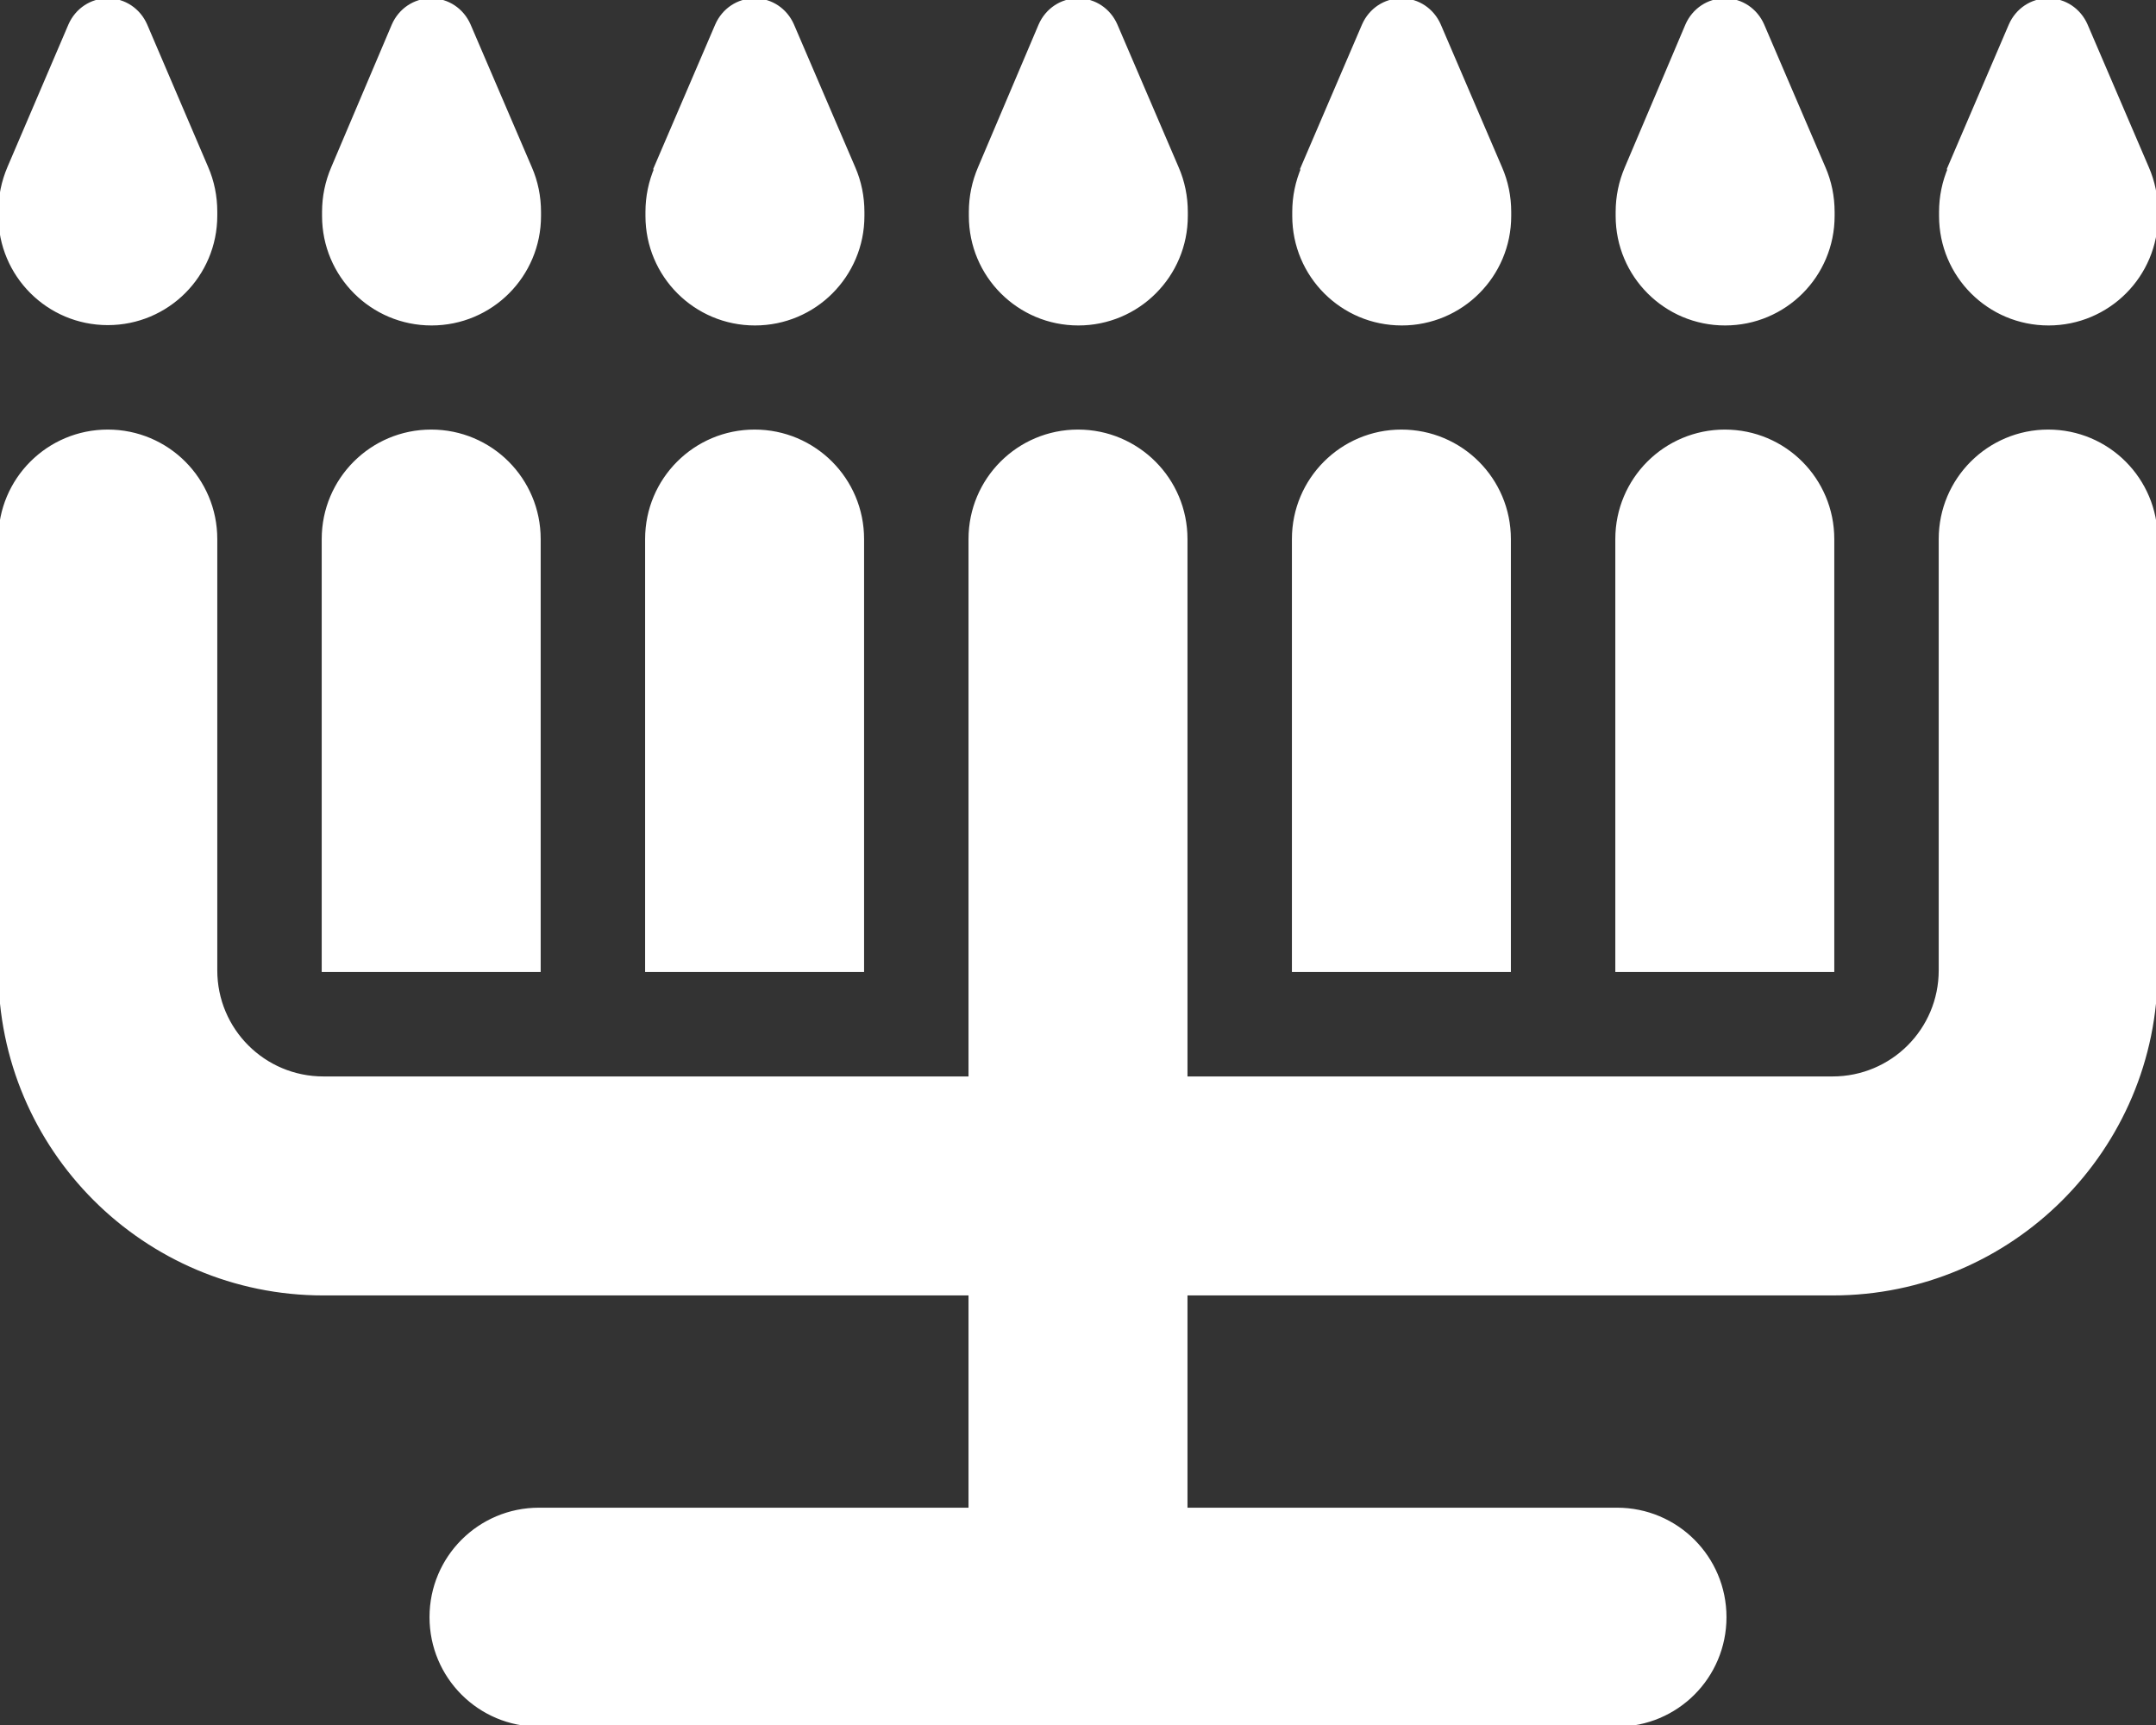 <svg xmlns="http://www.w3.org/2000/svg" viewBox="0 0 640 512"><rect x="0" y="0" width="640" height="512" fill="#333333" stroke="none"/><!--! Font Awesome Free 6.7.2 by @fontawesome - https://fontawesome.com License - https://fontawesome.com/license/free (Icons: CC BY 4.0, Fonts: SIL OFL 1.1, Code: MIT License) Copyright 2024 Fonticons, Inc. --><path stroke="white" fill="white" d="M20.8 7.4C22.8 2.9 27.1 0 32 0s9.2 2.9 11.2 7.4L61.3 49.7c1.8 4.1 2.7 8.6 2.7 13.1L64 64c0 17.7-14.3 32-32 32S0 81.7 0 64l0-1.2c0-4.5 .9-8.9 2.7-13.1L20.8 7.4zm96 0C118.8 2.9 123.1 0 128 0s9.2 2.9 11.2 7.4l18.2 42.4c1.8 4.1 2.7 8.6 2.7 13.1l0 1.2c0 17.7-14.3 32-32 32s-32-14.3-32-32l0-1.2c0-4.5 .9-8.9 2.7-13.1L116.8 7.4zm77.8 42.4L212.8 7.4C214.8 2.9 219.1 0 224 0s9.2 2.9 11.2 7.4l18.2 42.4c1.8 4.1 2.7 8.6 2.7 13.1l0 1.2c0 17.7-14.3 32-32 32s-32-14.3-32-32l0-1.2c0-4.5 .9-8.9 2.7-13.1zM308.8 7.4C310.8 2.9 315.1 0 320 0s9.2 2.9 11.2 7.4l18.2 42.4c1.8 4.1 2.7 8.6 2.7 13.1l0 1.2c0 17.7-14.3 32-32 32s-32-14.3-32-32l0-1.2c0-4.5 .9-8.9 2.7-13.1L308.8 7.4zm77.8 42.4L404.8 7.4C406.8 2.9 411.1 0 416 0s9.2 2.9 11.2 7.4l18.2 42.4c1.8 4.1 2.7 8.6 2.7 13.1l0 1.2c0 17.7-14.3 32-32 32s-32-14.3-32-32l0-1.2c0-4.5 .9-8.9 2.7-13.1zM500.8 7.4C502.8 2.9 507.1 0 512 0s9.2 2.9 11.2 7.4l18.2 42.4c1.8 4.1 2.7 8.6 2.7 13.1l0 1.2c0 17.7-14.3 32-32 32s-32-14.3-32-32l0-1.2c0-4.5 .9-8.9 2.7-13.1L500.8 7.4zm77.8 42.4L596.8 7.4C598.8 2.9 603.1 0 608 0s9.2 2.9 11.2 7.4l18.2 42.4c1.8 4.1 2.7 8.6 2.7 13.1l0 1.2c0 17.7-14.3 32-32 32s-32-14.3-32-32l0-1.2c0-4.5 .9-8.9 2.7-13.1zM32 128c17.7 0 32 14.3 32 32l0 128c0 17.7 14.3 32 32 32l192 0 0-160c0-17.7 14.3-32 32-32s32 14.3 32 32l0 160 192 0c17.7 0 32-14.3 32-32l0-128c0-17.7 14.3-32 32-32s32 14.3 32 32l0 128c0 53-43 96-96 96l-192 0 0 64 128 0c17.7 0 32 14.3 32 32s-14.3 32-32 32l-160 0-160 0c-17.7 0-32-14.3-32-32s14.3-32 32-32l128 0 0-64L96 384c-53 0-96-43-96-96L0 160c0-17.7 14.3-32 32-32zm96 0c17.7 0 32 14.3 32 32l0 96 0 32-64 0 0-32 0-96c0-17.7 14.3-32 32-32zm96 0c17.7 0 32 14.3 32 32l0 96 0 32-64 0 0-32 0-96c0-17.7 14.3-32 32-32zm192 0c17.7 0 32 14.3 32 32l0 96 0 32-64 0 0-32 0-96c0-17.7 14.3-32 32-32zm96 0c17.7 0 32 14.3 32 32l0 96 0 32-64 0 0-32 0-96c0-17.7 14.3-32 32-32z"/></svg>